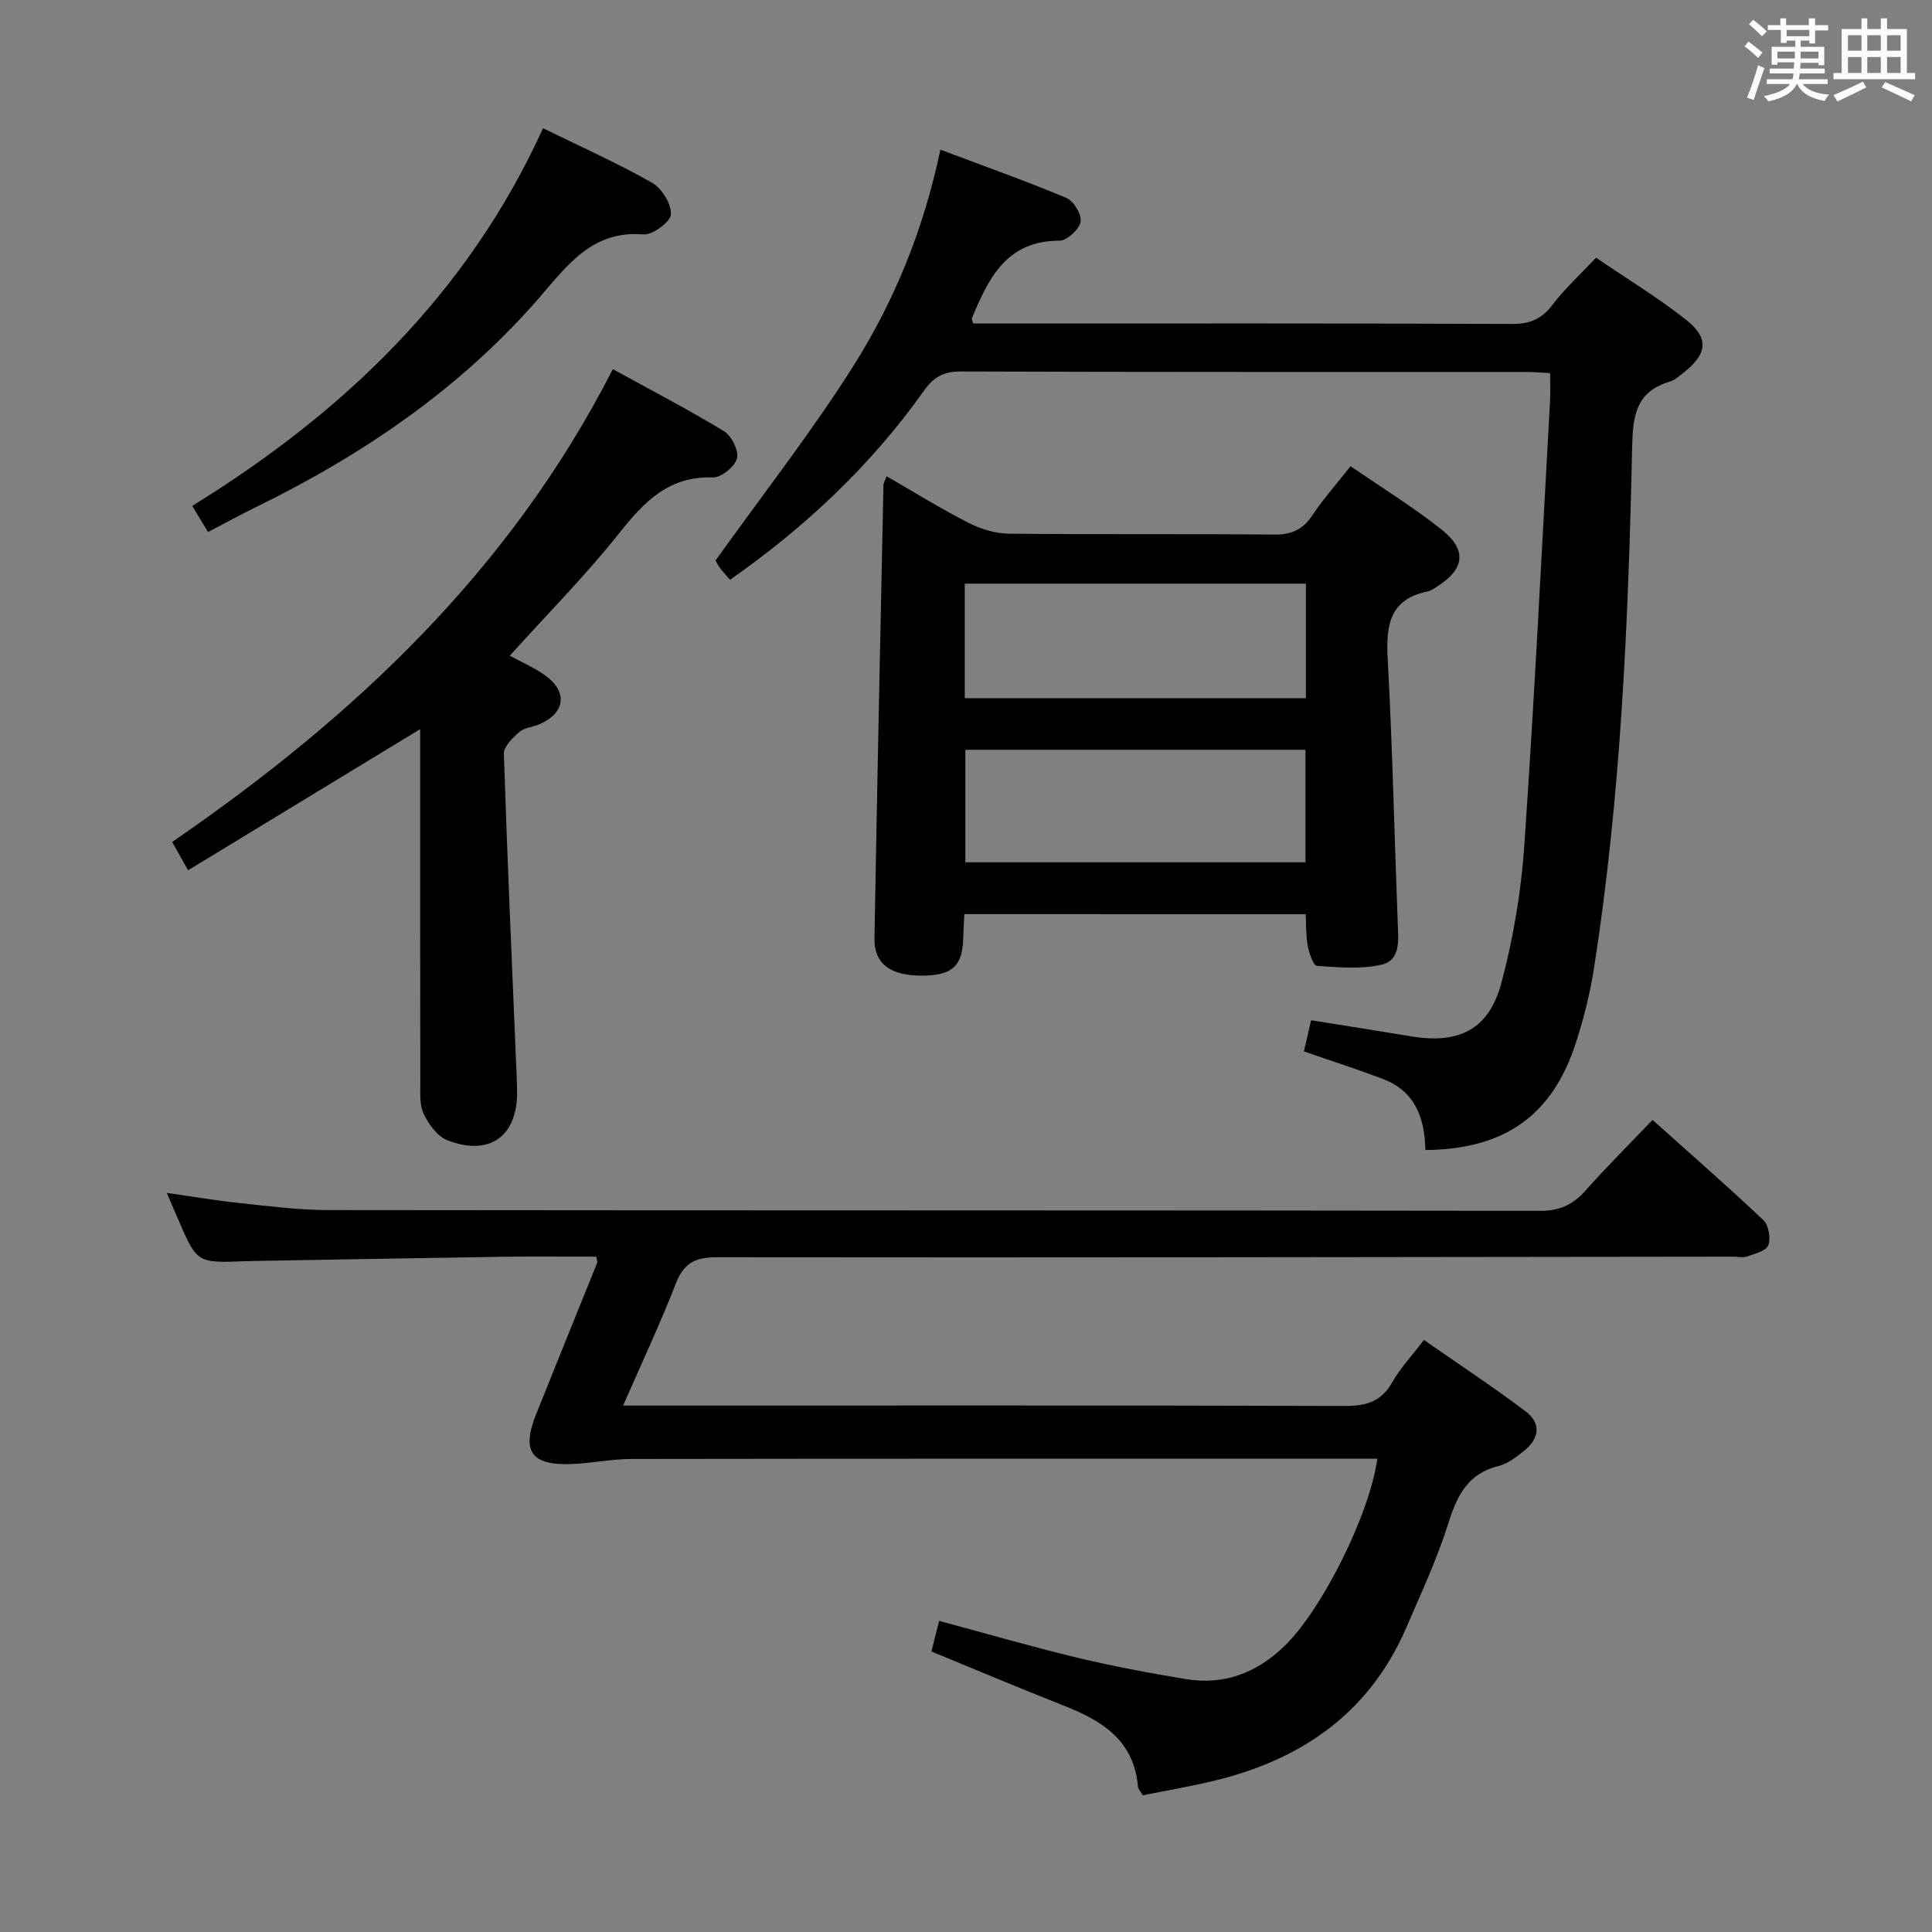 <svg enable-background="new 0 0 400 400" viewBox="0 0 400 400" xmlns="http://www.w3.org/2000/svg"><rect x="0" y="0" width="400" height="400" fill="#808080" stroke="none"/><path d="m361.2 9.6.8-1c.9.7 1.9 1.4 2.9 2.3l-.9 1.1c-1-1-2-1.8-2.8-2.4zm.5 10.6c.9-2.1 1.6-4.3 2.3-6.7.4.2.8.4 1.3.6-.7 2.1-1.5 4.3-2.2 6.6zm.4-15.2.9-.9c1 .8 2 1.6 2.8 2.4l-1 1c-.9-.9-1.8-1.7-2.7-2.5zm12.5-1.2h1.2v1.4h2.7v1.1h-2.7v2.7h-1.2v-.6h-1.8v1.3h4.9v3.8h-1.2v-.5h-3.7c0 .4-.1.9-.1 1.2h5.1v1h-5.2c0 .5-.1.9-.2 1.2h6v1h-5.2c1.1 1.3 2.9 2 5.5 2.2-.4.4-.7.8-.9 1.3-2.9-.5-4.8-1.6-5.7-3.5h-.1c-.8 1.7-2.7 2.9-5.9 3.6-.2-.4-.6-.8-.9-1.1 2.8-.6 4.6-1.4 5.4-2.5h-4.8v-1h5.3c.1-.3.2-.7.2-1.2h-4.9v-1h5c0-.4 0-.8.1-1.3h-3.5v.5h-1.2v-3.7h4.9v-1.3h-1.8v.5h-1.2v-2.7h-2.7v-1h2.6v-1.4h1.2v1.4h4.7v-1.4zm-6.6 8.3h3.6c0-.4 0-.9 0-1.4h-3.6zm1.9-4.6h4.7v-1.3h-4.7zm6.6 3.2h-3.7v1.4h3.7z" fill="#fbfafc"/><path d="m385.3 3.8h1.3v2.2h2.8v-2.2h1.3v2.2h4.1v9.1h1.7v1.3h-16.9v-1.3h1.7v-9.1h4.1v-2.2zm.4 13.1.7 1.2c-1.8.9-3.8 1.9-6 2.9-.2-.4-.5-.8-.8-1.3 2.3-1 4.3-1.9 6.1-2.8zm-3.1-6.4h2.8v-3.2h-2.8zm0 4.6h2.8v-3.3h-2.8zm4-4.6h2.8v-3.2h-2.8zm0 4.6h2.8v-3.3h-2.8zm3.7 1.9c2.1.9 4.1 1.8 6.1 2.7l-.7 1.3c-2.2-1.1-4.2-2-6.1-2.9zm3.2-9.7h-2.8v3.2h2.8v-3.1zm-2.8 7.8h2.8v-3.3h-2.8z" fill="#fbfafc"/><g fill="#010000"><path d="m194.44 335.59c9.79 2.63 19.16 5.35 28.65 7.63 7.41 1.78 14.93 3.18 22.45 4.42 7.94 1.31 14.71-1.3 20.45-6.9 7.71-7.51 17.53-27.05 19.18-38.73-1.85 0-3.65 0-5.45 0-49.65 0-99.31-.03-148.96.05-4.13.01-8.25.89-12.39 1.05-8.38.33-10.45-2.62-7.38-10.29 4.19-10.48 8.45-20.94 12.67-31.42.05-.13-.05-.31-.21-1.22-6.07 0-12.29-.08-18.51.01-17.47.26-34.94.58-52.41.88-.67.01-1.33.04-2 .06-9.76.36-9.76.36-13.73-8.88-.64-1.5-1.29-3-2.27-5.27 5.43.77 10.2 1.59 15.01 2.09 6.1.64 12.23 1.46 18.35 1.46 83.65.1 167.29.03 250.94.16 4.08.01 6.86-1.28 9.47-4.23 4.3-4.85 8.9-9.42 13.84-14.59 7.79 6.97 15.51 13.71 22.95 20.74 1.1 1.04 1.55 3.73 1.02 5.2-.41 1.15-2.74 1.75-4.32 2.31-.89.32-1.98.06-2.98.06-70.15.08-140.29.21-210.44.12-4.55-.01-6.83 1.28-8.47 5.5-3.24 8.31-7.04 16.4-10.89 25.2h6c47.82 0 95.64-.06 143.46.09 4.42.01 7.53-.91 9.79-4.92 1.61-2.87 3.95-5.33 6.55-8.75 7.05 4.92 14.2 9.63 21.03 14.77 3.43 2.58 2.79 5.8-.46 8.33-1.56 1.21-3.27 2.55-5.11 3-6.34 1.55-8.58 6.06-10.39 11.81-2.33 7.41-5.65 14.53-8.74 21.69-7.87 18.19-22.47 27.81-41.23 32.01-4.36.98-8.76 1.76-13.31 2.66-.43-.75-.96-1.27-1.01-1.83-.81-9.67-7.59-13.69-15.55-16.81-9.08-3.57-18.06-7.38-27.2-11.13.57-2.22 1-3.94 1.6-6.33z"/><path d="m295.11 238.1c-.14-6.73-2.19-12.16-8.65-14.65-5.37-2.07-10.87-3.81-16.5-5.77.51-2.21.99-4.26 1.49-6.45 7.02 1.13 13.85 2.19 20.67 3.33 9.92 1.66 16.14-1.37 18.73-11.06 2.46-9.23 4.08-18.84 4.74-28.37 2.11-30.68 3.62-61.4 5.33-92.11.1-1.8.01-3.6.01-5.77-1.88-.09-3.49-.24-5.09-.24-38.98-.01-77.96.04-116.94-.1-3.61-.01-5.62 1.18-7.66 4.06-10.9 15.34-24.4 28.07-40.08 39.06-.81-.94-1.59-1.72-2.21-2.6-.57-.81-.97-1.74-.79-1.41 9.72-13.59 19.63-26.26 28.22-39.77 8.66-13.61 14.81-28.55 18.32-45.26 8.96 3.37 17.63 6.45 26.11 10 1.5.63 3.19 3.48 2.91 4.94-.31 1.58-2.82 3.9-4.36 3.9-11.01-.02-14.69 7.81-18.15 16.07-.05.12.07.31.27 1.08h5.04c35.48 0 70.97-.06 106.45.09 3.7.02 6.17-.96 8.42-3.92 2.59-3.4 5.8-6.33 9.05-9.8 6.39 4.36 12.79 8.24 18.62 12.84 4.85 3.83 4.43 7.06-.45 10.93-.91.72-1.84 1.58-2.91 1.89-7.07 2.1-7.65 7.16-7.79 13.71-.78 36.05-2.32 72.09-7.9 107.79-.82 5.22-2.13 10.42-3.76 15.45-4.86 14.99-14.73 22-31.14 22.14z"/><path d="m199.66 189.26c-.09 1.77-.2 3.39-.24 5.01-.14 5.74-2.28 7.7-8.48 7.72-6.62.03-9.99-2.43-9.89-7.78.55-31.26 1.21-62.52 1.86-93.78.01-.43.29-.86.64-1.83 5.75 3.31 11.2 6.7 16.9 9.61 2.54 1.3 5.58 2.25 8.4 2.28 18.31.2 36.63.01 54.95.19 3.56.03 5.88-.98 7.86-3.93 2.3-3.43 5.06-6.55 7.96-10.23 6.44 4.44 12.96 8.44 18.9 13.17 5.32 4.24 4.68 8.22-1.1 11.82-.56.35-1.13.8-1.76.93-8.01 1.59-8.73 7.05-8.35 14 .99 18.26 1.38 36.54 2.08 54.81.13 3.41.61 7.54-3.32 8.46-4.29 1-8.98.57-13.45.25-.74-.05-1.58-2.66-1.87-4.18-.39-2.06-.29-4.22-.42-6.51-23.7-.01-46.95-.01-70.67-.01zm70.71-68.42c-23.85 0-47.2 0-70.63 0v23.71h70.63c0-8 0-15.62 0-23.71zm-.09 34.4c-23.83 0-47.07 0-70.42 0v23.29h70.42c0-7.86 0-15.43 0-23.29z"/><path d="m38.94 180.18c-1.36-2.42-2.23-3.98-3.29-5.86 37.51-25.79 69.93-56.14 91.23-97.89 7.82 4.3 15.57 8.32 23.02 12.85 1.57.95 3.09 4.04 2.68 5.63-.44 1.69-3.25 3.99-4.95 3.93-9.1-.31-14.18 4.95-19.35 11.45-7.02 8.83-15.01 16.9-22.74 25.47 2.37 1.29 4.96 2.41 7.22 3.99 4.85 3.4 4.32 7.87-1.09 10.2-1.37.59-3.1.69-4.15 1.6-1.38 1.2-3.25 3.02-3.2 4.52.72 22.27 1.72 44.52 2.65 66.78.04 1 .07 2 .09 3 .15 9.36-5.66 13.65-14.48 10.21-2.05-.8-3.82-3.31-4.86-5.45-.88-1.81-.69-4.22-.7-6.37-.04-22.5-.03-45-.03-67.49 0-1.79 0-3.58 0-5.79-16.12 9.82-31.8 19.34-48.05 29.22z"/><path d="m43.06 110.15c-1.06-1.76-1.98-3.29-3.26-5.41 31.35-19.34 57.05-43.92 72.63-78.19 7.76 3.8 15.34 7.19 22.53 11.26 2.03 1.15 4.04 4.36 3.95 6.55-.06 1.54-3.79 4.33-5.68 4.17-10.49-.89-15.7 6.3-21.4 12.9-16.38 18.93-36.59 32.67-58.89 43.59-3.24 1.59-6.41 3.32-9.88 5.13z"/></g></svg>